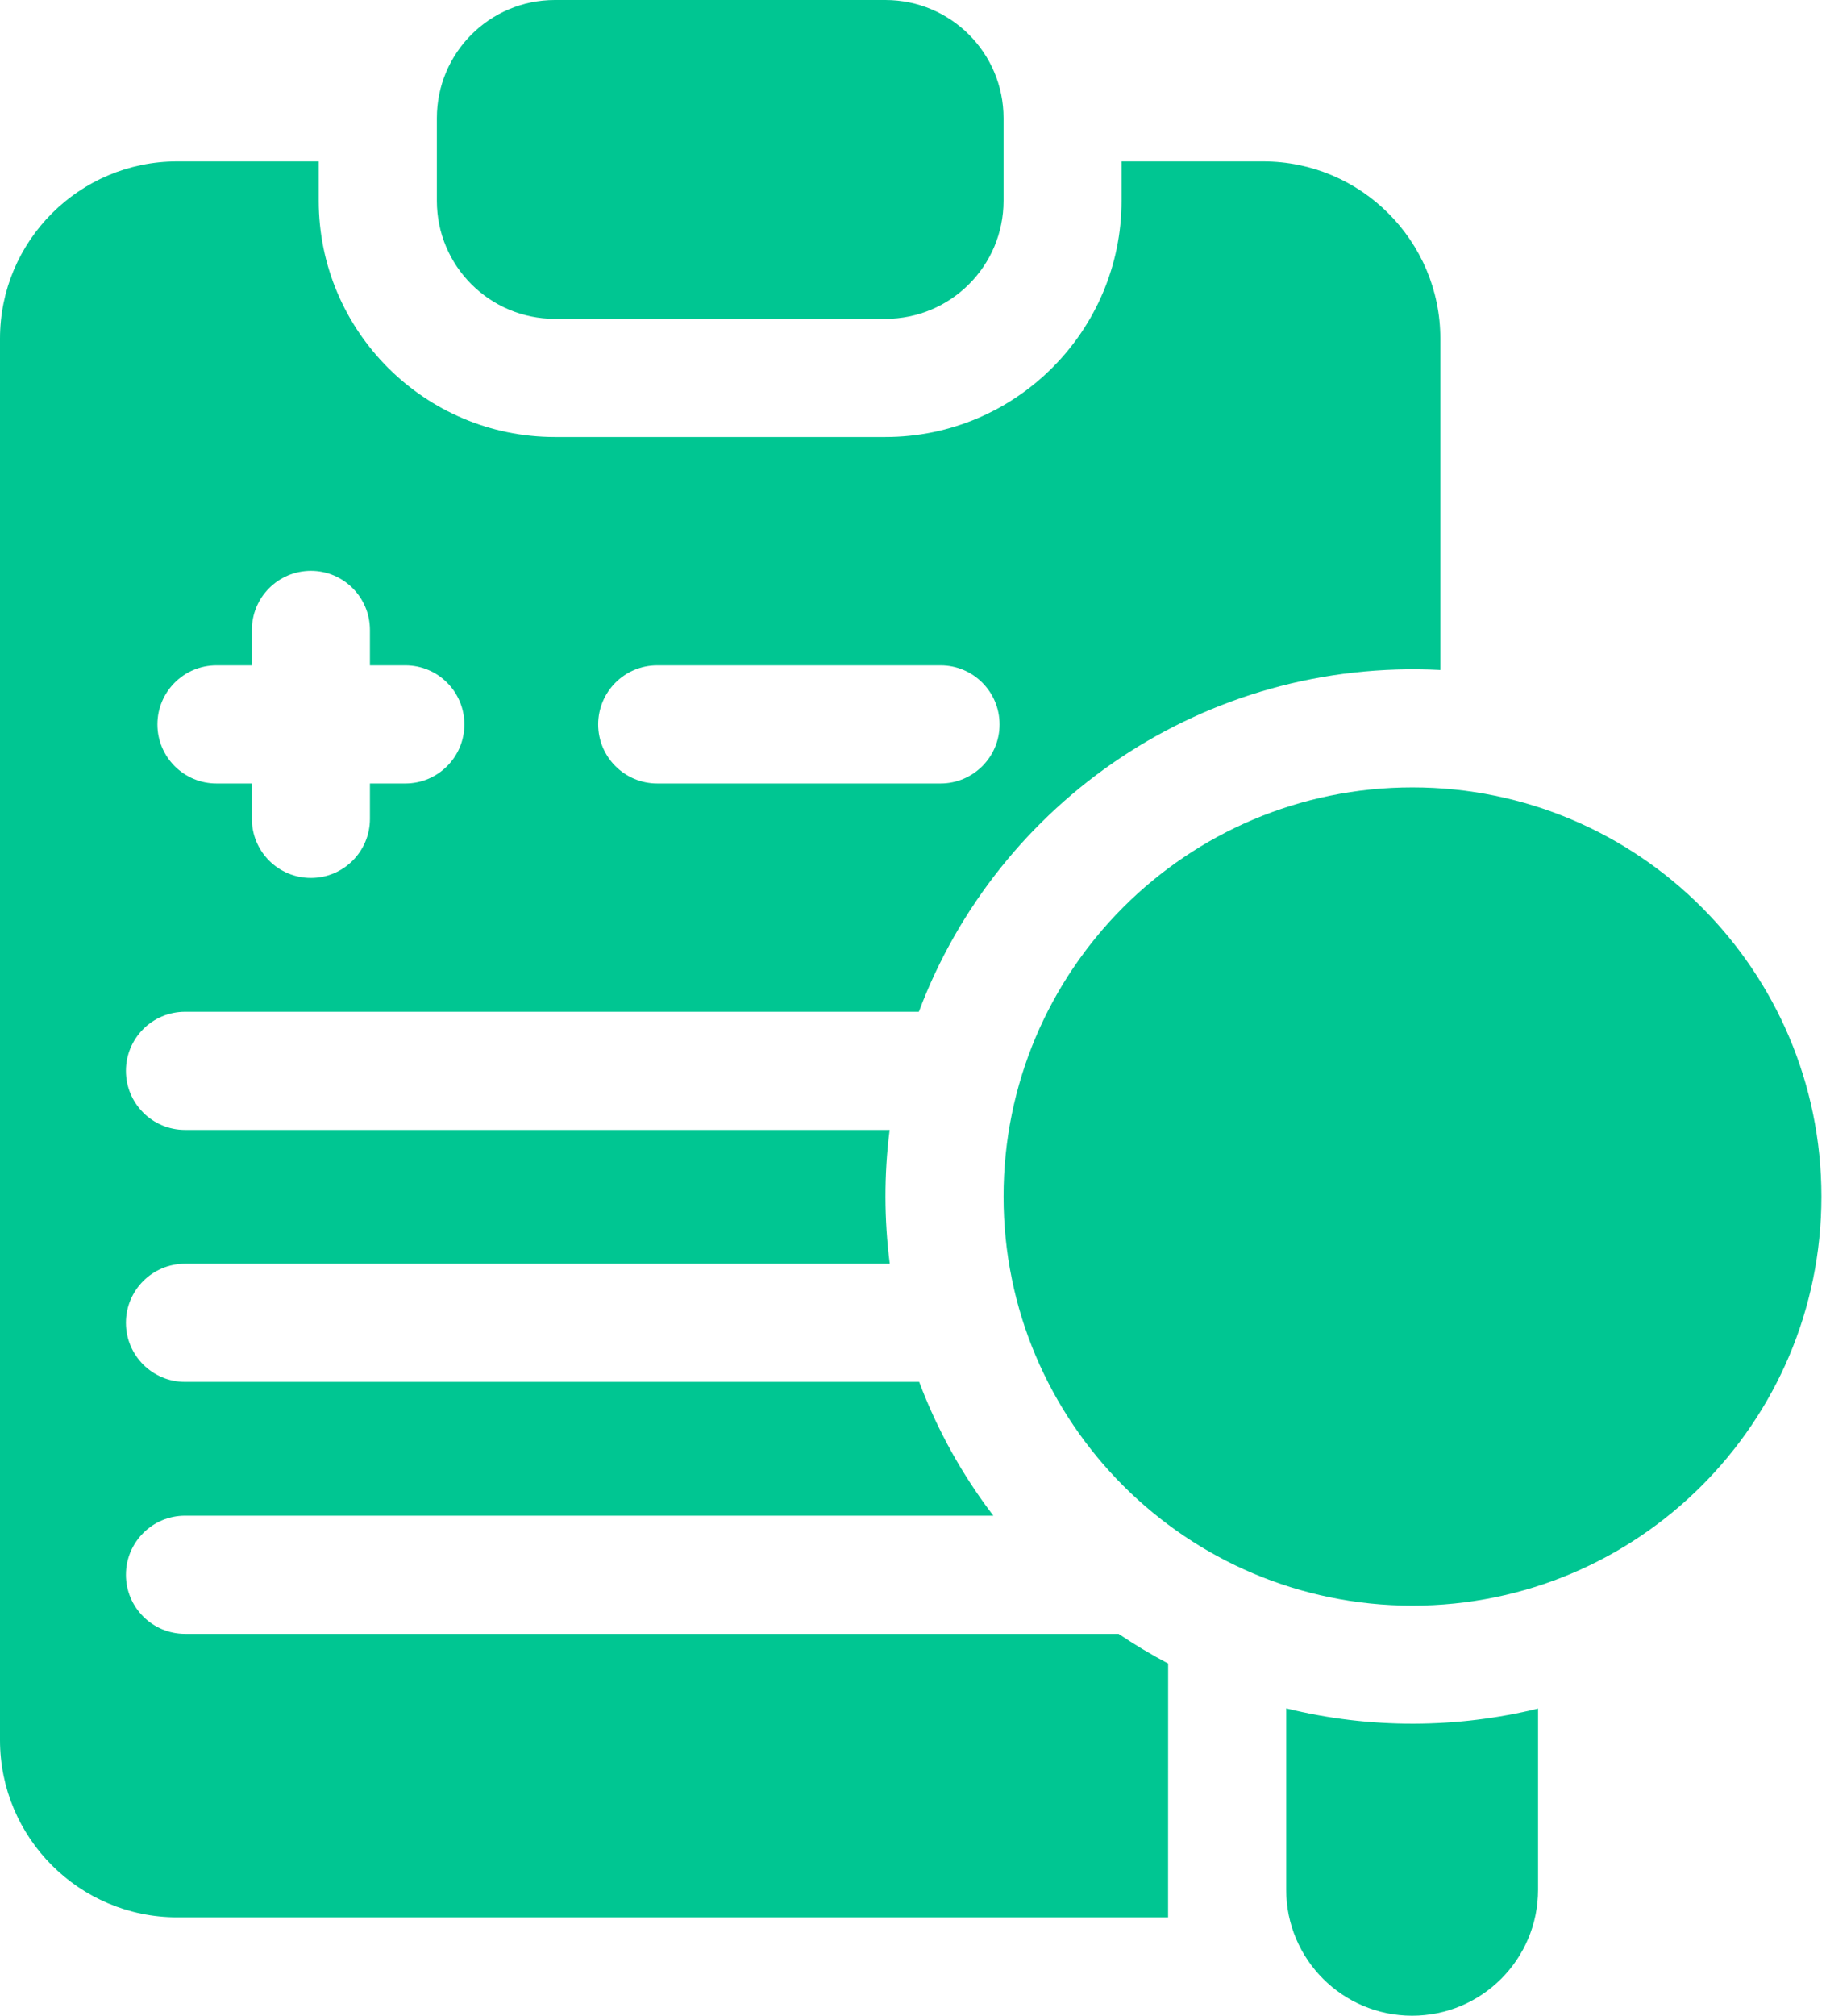 <svg width="29" height="32" viewBox="0 0 29 32" fill="none" xmlns="http://www.w3.org/2000/svg">
<g id="Group">
<path id="Vector" d="M8.812 5.062H14.062C15.098 5.062 15.938 4.223 15.938 3.188V1.875C15.938 0.839 15.098 0 14.062 0H8.812C7.777 0 6.938 0.839 6.938 1.875V3.188C6.938 4.223 7.777 5.062 8.812 5.062Z" fill="#00C692"/>
<path id="Vector_2" d="M20.062 2.562H17.812V3.188C17.812 5.255 16.13 6.938 14.062 6.938H8.812C6.745 6.938 5.062 5.255 5.062 3.188V2.562H2.812C1.262 2.562 0 3.824 0 5.375V27.625C0 29.176 1.262 30.438 2.812 30.438H18.551L18.552 26.409C18.281 26.266 18.018 26.108 17.765 25.938H2.938C2.42 25.938 2 25.517 2 25C2 24.483 2.42 24.062 2.938 24.062H15.776C15.286 23.421 14.887 22.706 14.598 21.938H2.938C2.42 21.938 2 21.517 2 21C2 20.483 2.42 20.062 2.938 20.062H14.131C14.041 19.354 14.039 18.649 14.129 17.938H2.938C2.42 17.938 2 17.517 2 17C2 16.483 2.42 16.062 2.938 16.062H14.593C15.848 12.721 19.14 10.445 22.875 10.636V5.375C22.875 3.824 21.613 2.562 20.062 2.562ZM6.438 12.438H5.875V13C5.875 13.518 5.455 13.938 4.938 13.938C4.42 13.938 4 13.518 4 13V12.438H3.438C2.92 12.438 2.5 12.018 2.5 11.5C2.5 10.982 2.92 10.562 3.438 10.562H4V10C4 9.482 4.42 9.062 4.938 9.062C5.455 9.062 5.875 9.482 5.875 10V10.562H6.438C6.955 10.562 7.375 10.982 7.375 11.5C7.375 12.018 6.955 12.438 6.438 12.438ZM14.938 12.438H10.438C9.92 12.438 9.5 12.018 9.5 11.5C9.5 10.982 9.92 10.562 10.438 10.562H14.938C15.455 10.562 15.875 10.982 15.875 11.5C15.875 12.018 15.455 12.438 14.938 12.438Z" fill="#00C692"/>
<path id="Vector_3" d="M20.427 27.121V30C20.427 31.104 21.323 32 22.427 32C23.532 32 24.427 31.104 24.427 30V27.124C23.152 27.437 21.769 27.453 20.427 27.121Z" fill="#00C692"/>
<path id="Vector_4" d="M22.432 25.49C26.019 25.49 28.927 22.582 28.927 18.995C28.927 15.408 26.019 12.5 22.432 12.5C18.845 12.5 15.938 15.408 15.938 18.995C15.938 22.582 18.845 25.49 22.432 25.49Z" fill="#00C692"/>
</g>
</svg>
